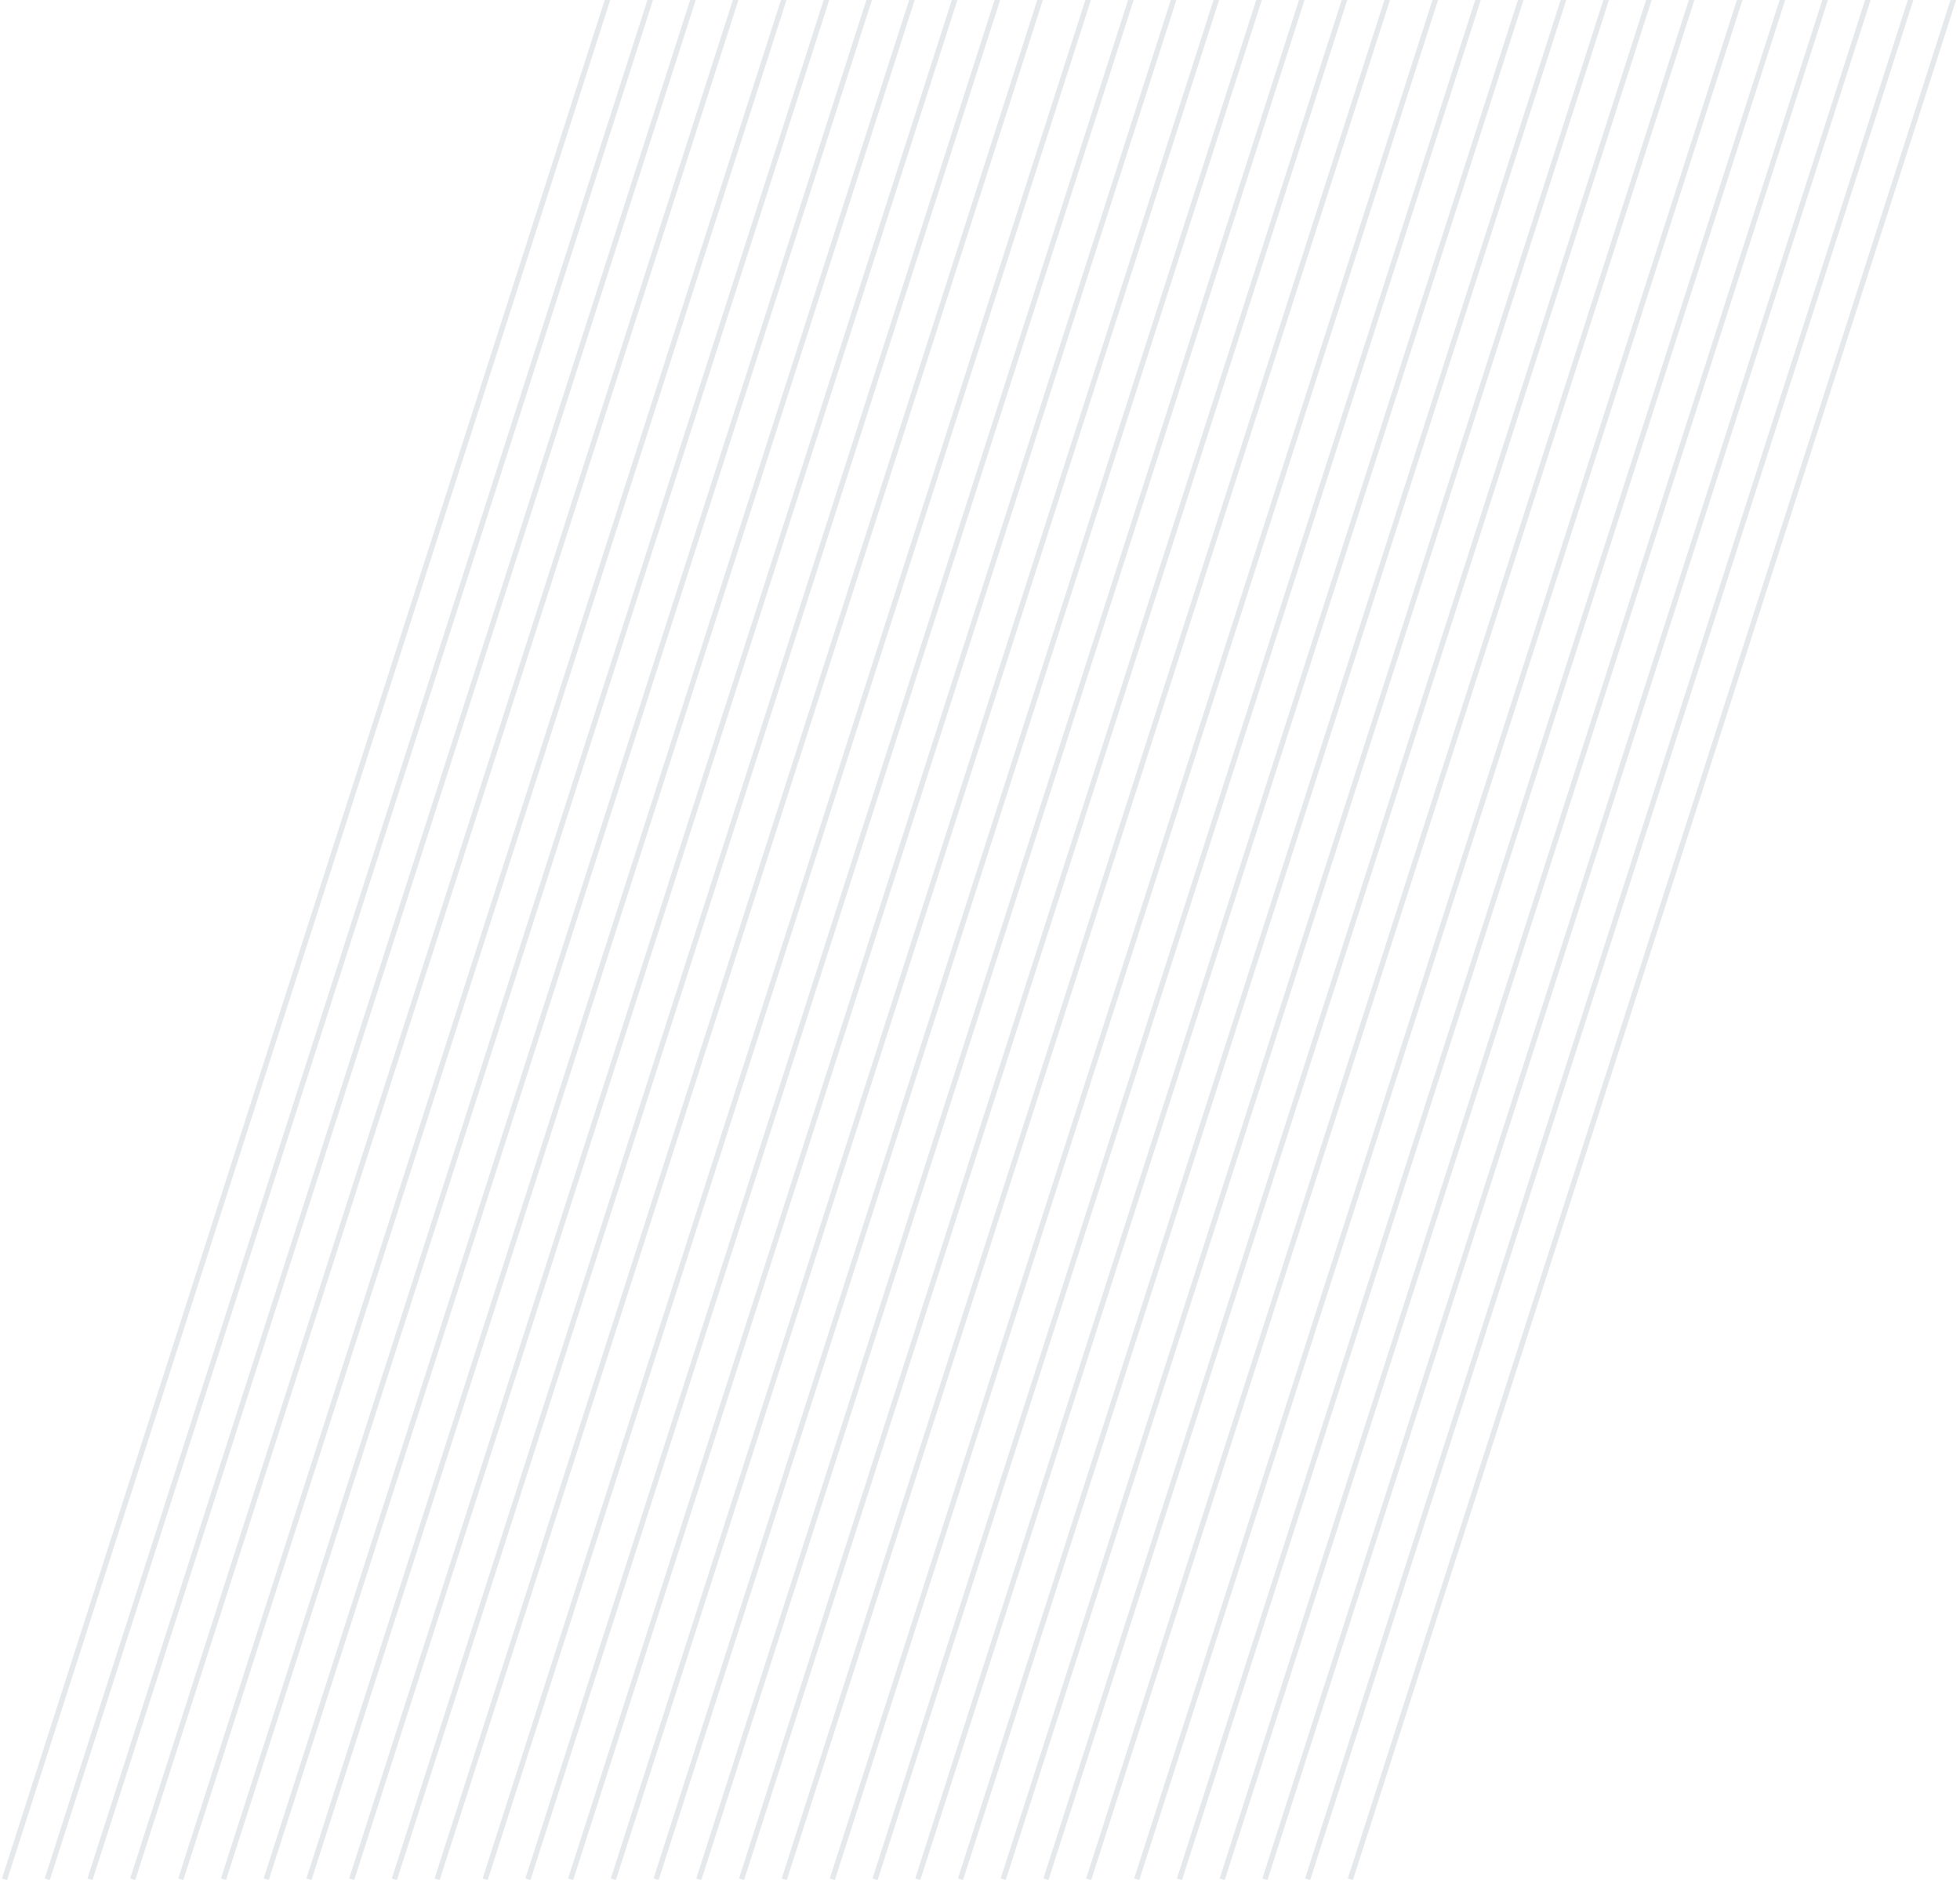 <?xml version="1.0" encoding="UTF-8"?>
<svg width="367px" height="352px" viewBox="0 0 367 352" version="1.1" xmlns="http://www.w3.org/2000/svg" xmlns:xlink="http://www.w3.org/1999/xlink">
    <!-- Generator: Sketch 48.2 (47327) - http://www.bohemiancoding.com/sketch -->
    <title>Group 4</title>
    <desc>Created with Sketch.</desc>
    <defs></defs>
    <g id="Page-1" stroke="none" stroke-width="1" fill="none" fill-rule="evenodd" opacity="0.19" stroke-linecap="square" stroke-opacity="0.517">
        <g id="Group-4" transform="translate(1, 0)" stroke="#011E37">
            <path d="M364.748,0 L252,351.417" id="Line-4"></path>
            <path d="M267.748,0 L155,351.417" id="Line-4-Copy-12"></path>
            <path d="M332.748,0 L220,351.417" id="Line-4-Copy-4"></path>
            <path d="M234.748,0 L122,351.417" id="Line-4-Copy-13"></path>
            <path d="M169.748,0 L57,351.417" id="Line-4-Copy-24"></path>
            <path d="M299.748,0 L187,351.417" id="Line-4-Copy-8"></path>
            <path d="M202.748,0 L90,351.417" id="Line-4-Copy-14"></path>
            <path d="M136.748,0 L24,351.417" id="Line-4-Copy-25"></path>
            <path d="M348.748,0 L236,351.417" id="Line-4-Copy-2"></path>
            <path d="M250.748,0 L138,351.417" id="Line-4-Copy-15"></path>
            <path d="M315.748,0 L203,351.417" id="Line-4-Copy-5"></path>
            <path d="M218.748,0 L106,351.417" id="Line-4-Copy-16"></path>
            <path d="M153.748,0 L41,351.417" id="Line-4-Copy-26"></path>
            <path d="M283.748,0 L171,351.417" id="Line-4-Copy-9"></path>
            <path d="M185.748,0 L73,351.417" id="Line-4-Copy-17"></path>
            <path d="M120.748,0 L8,351.417" id="Line-4-Copy-27"></path>
            <path d="M356.748,0 L244,351.417" id="Line-4-Copy"></path>
            <path d="M258.748,0 L146,351.417" id="Line-4-Copy-18"></path>
            <path d="M324.748,0 L212,351.417" id="Line-4-Copy-6"></path>
            <path d="M226.748,0 L114,351.417" id="Line-4-Copy-19"></path>
            <path d="M161.748,0 L49,351.417" id="Line-4-Copy-28"></path>
            <path d="M291.748,0 L179,351.417" id="Line-4-Copy-10"></path>
            <path d="M193.748,0 L81,351.417" id="Line-4-Copy-20"></path>
            <path d="M128.748,0 L16,351.417" id="Line-4-Copy-29"></path>
            <path d="M340.748,0 L228,351.417" id="Line-4-Copy-3"></path>
            <path d="M242.748,0 L130,351.417" id="Line-4-Copy-21"></path>
            <path d="M307.748,0 L195,351.417" id="Line-4-Copy-7"></path>
            <path d="M210.748,0 L98,351.417" id="Line-4-Copy-22"></path>
            <path d="M145.748,0 L33,351.417" id="Line-4-Copy-30"></path>
            <path d="M275.748,0 L163,351.417" id="Line-4-Copy-11"></path>
            <path d="M177.748,0 L65,351.417" id="Line-4-Copy-23"></path>
            <path d="M112.748,0 L0,351.417" id="Line-4-Copy-31"></path>
        </g>
    </g>
</svg>